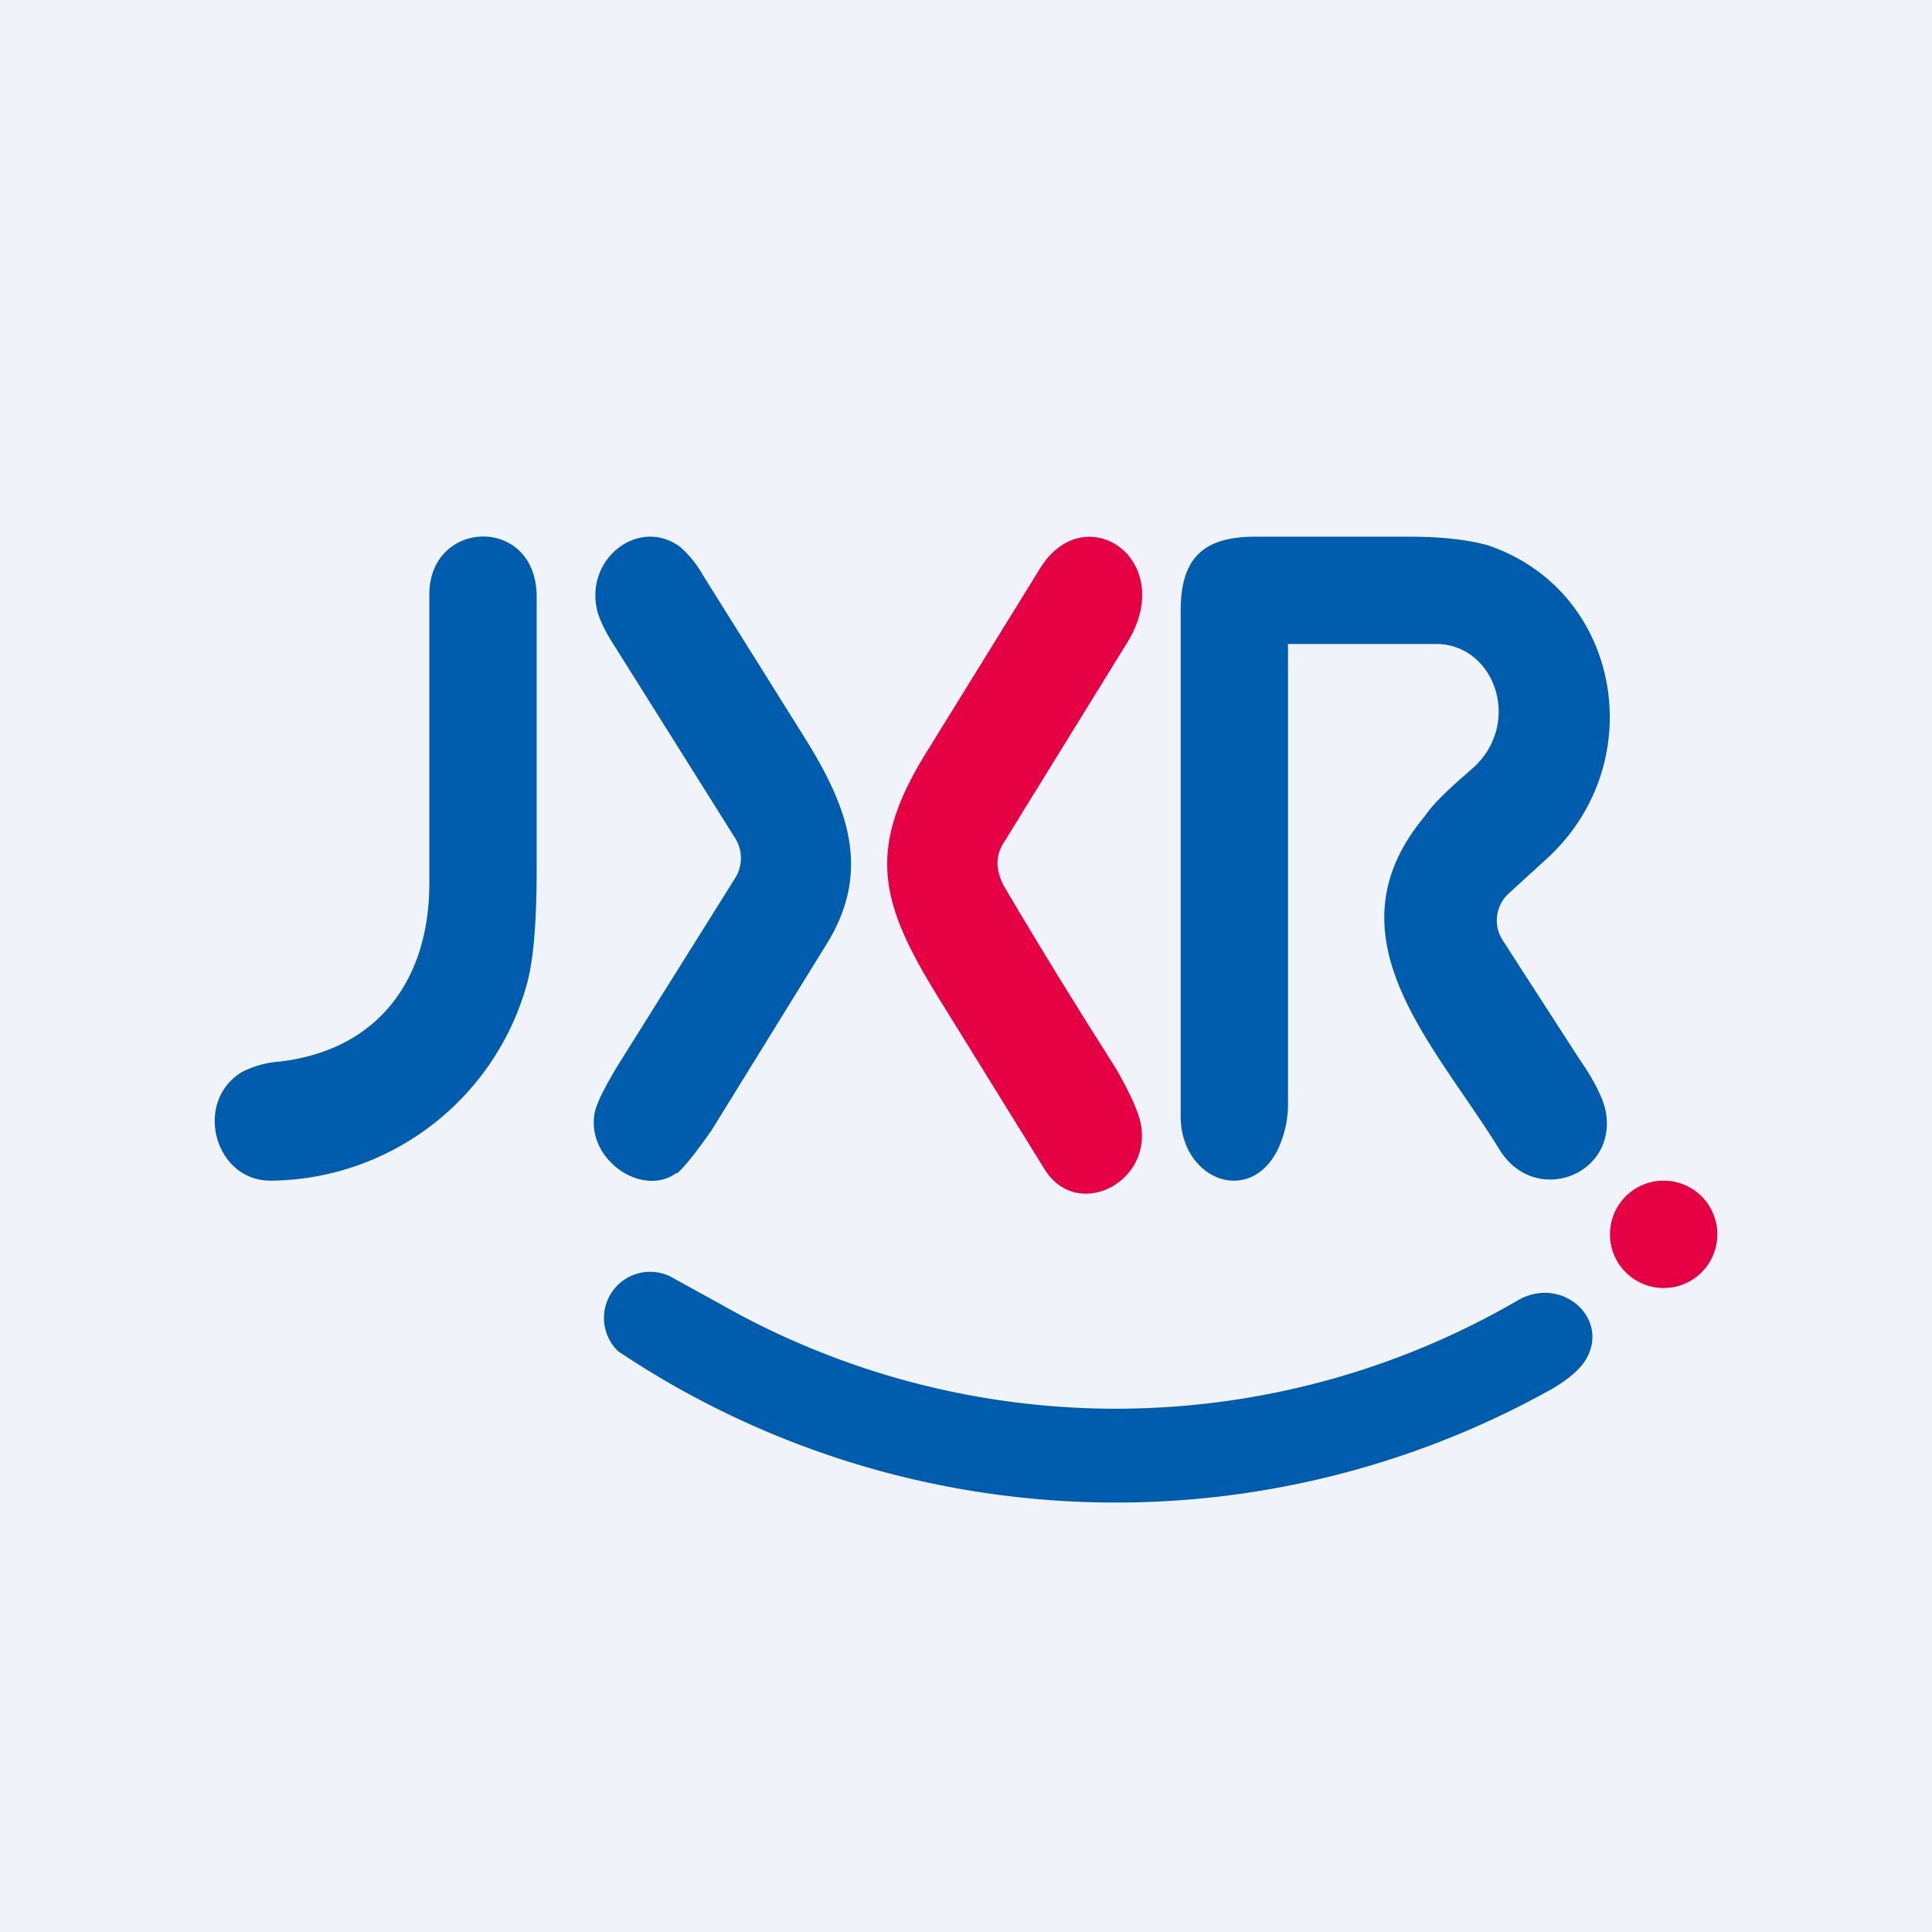 <!-- by TradingView --><svg width="18" height="18" viewBox="0 0 18 18" xmlns="http://www.w3.org/2000/svg"><path fill="#F0F3FA" d="M0 0h18v18H0z"/><path d="M4 5.54c0-.71 1-.74 1 .02V8.1c0 .5-.03.87-.1 1.1a2.5 2.5 0 0 1-2.38 1.8c-.52 0-.72-.73-.27-1.01a.92.92 0 0 1 .36-.1C3.53 9.78 4 9.12 4 8.23V5.54ZM6.3 10.93c-.32.23-.84-.13-.76-.56.02-.1.1-.25.22-.45l1.09-1.74a.35.35 0 0 0 0-.37l-1.13-1.8c-.09-.14-.14-.25-.16-.34-.1-.47.39-.85.77-.58a1 1 0 0 1 .22.27l.97 1.55c.4.65.6 1.24.16 1.92l-1.05 1.7c-.14.2-.25.34-.32.4Z" fill="#005CAC"/><path d="M10.63 10.48c.1.54-.6.9-.9.41l-.99-1.6c-.53-.86-.67-1.35-.14-2.23L9.7 5.28c.42-.65 1.28-.06.8.71L9.34 7.87c-.08.14-.05.29.04.43.33.56.67 1.11 1.02 1.66.13.23.21.4.23.52Z" fill="#E60044"/><path d="M11.9 10.72c-.27.52-.9.26-.9-.32V5.69c0-.51.23-.69.7-.69h1.42c.32 0 .56.03.74.08 1.25.42 1.53 2.04.54 2.93l-.35.32a.34.34 0 0 0-.05.43l.71 1.1c.14.2.21.35.24.45.16.62-.64.95-.98.4-.6-.98-1.63-1.98-.7-3.1.1-.15.3-.32.47-.47.44-.42.18-1.14-.36-1.14H12v4.25a1 1 0 0 1-.1.47Z" fill="#005CAC"/><path d="M15.5 12a.5.5 0 1 0 0-1 .5.5 0 0 0 0 1Z" fill="#E60044"/><path d="M14.15 12.11c.4-.22.83.16.64.53-.05.1-.16.2-.33.3a8.33 8.33 0 0 1-8.7-.35.43.43 0 0 1 .48-.7l.49.27a7.45 7.45 0 0 0 7.42-.05Z" fill="#005CAC"/></svg>